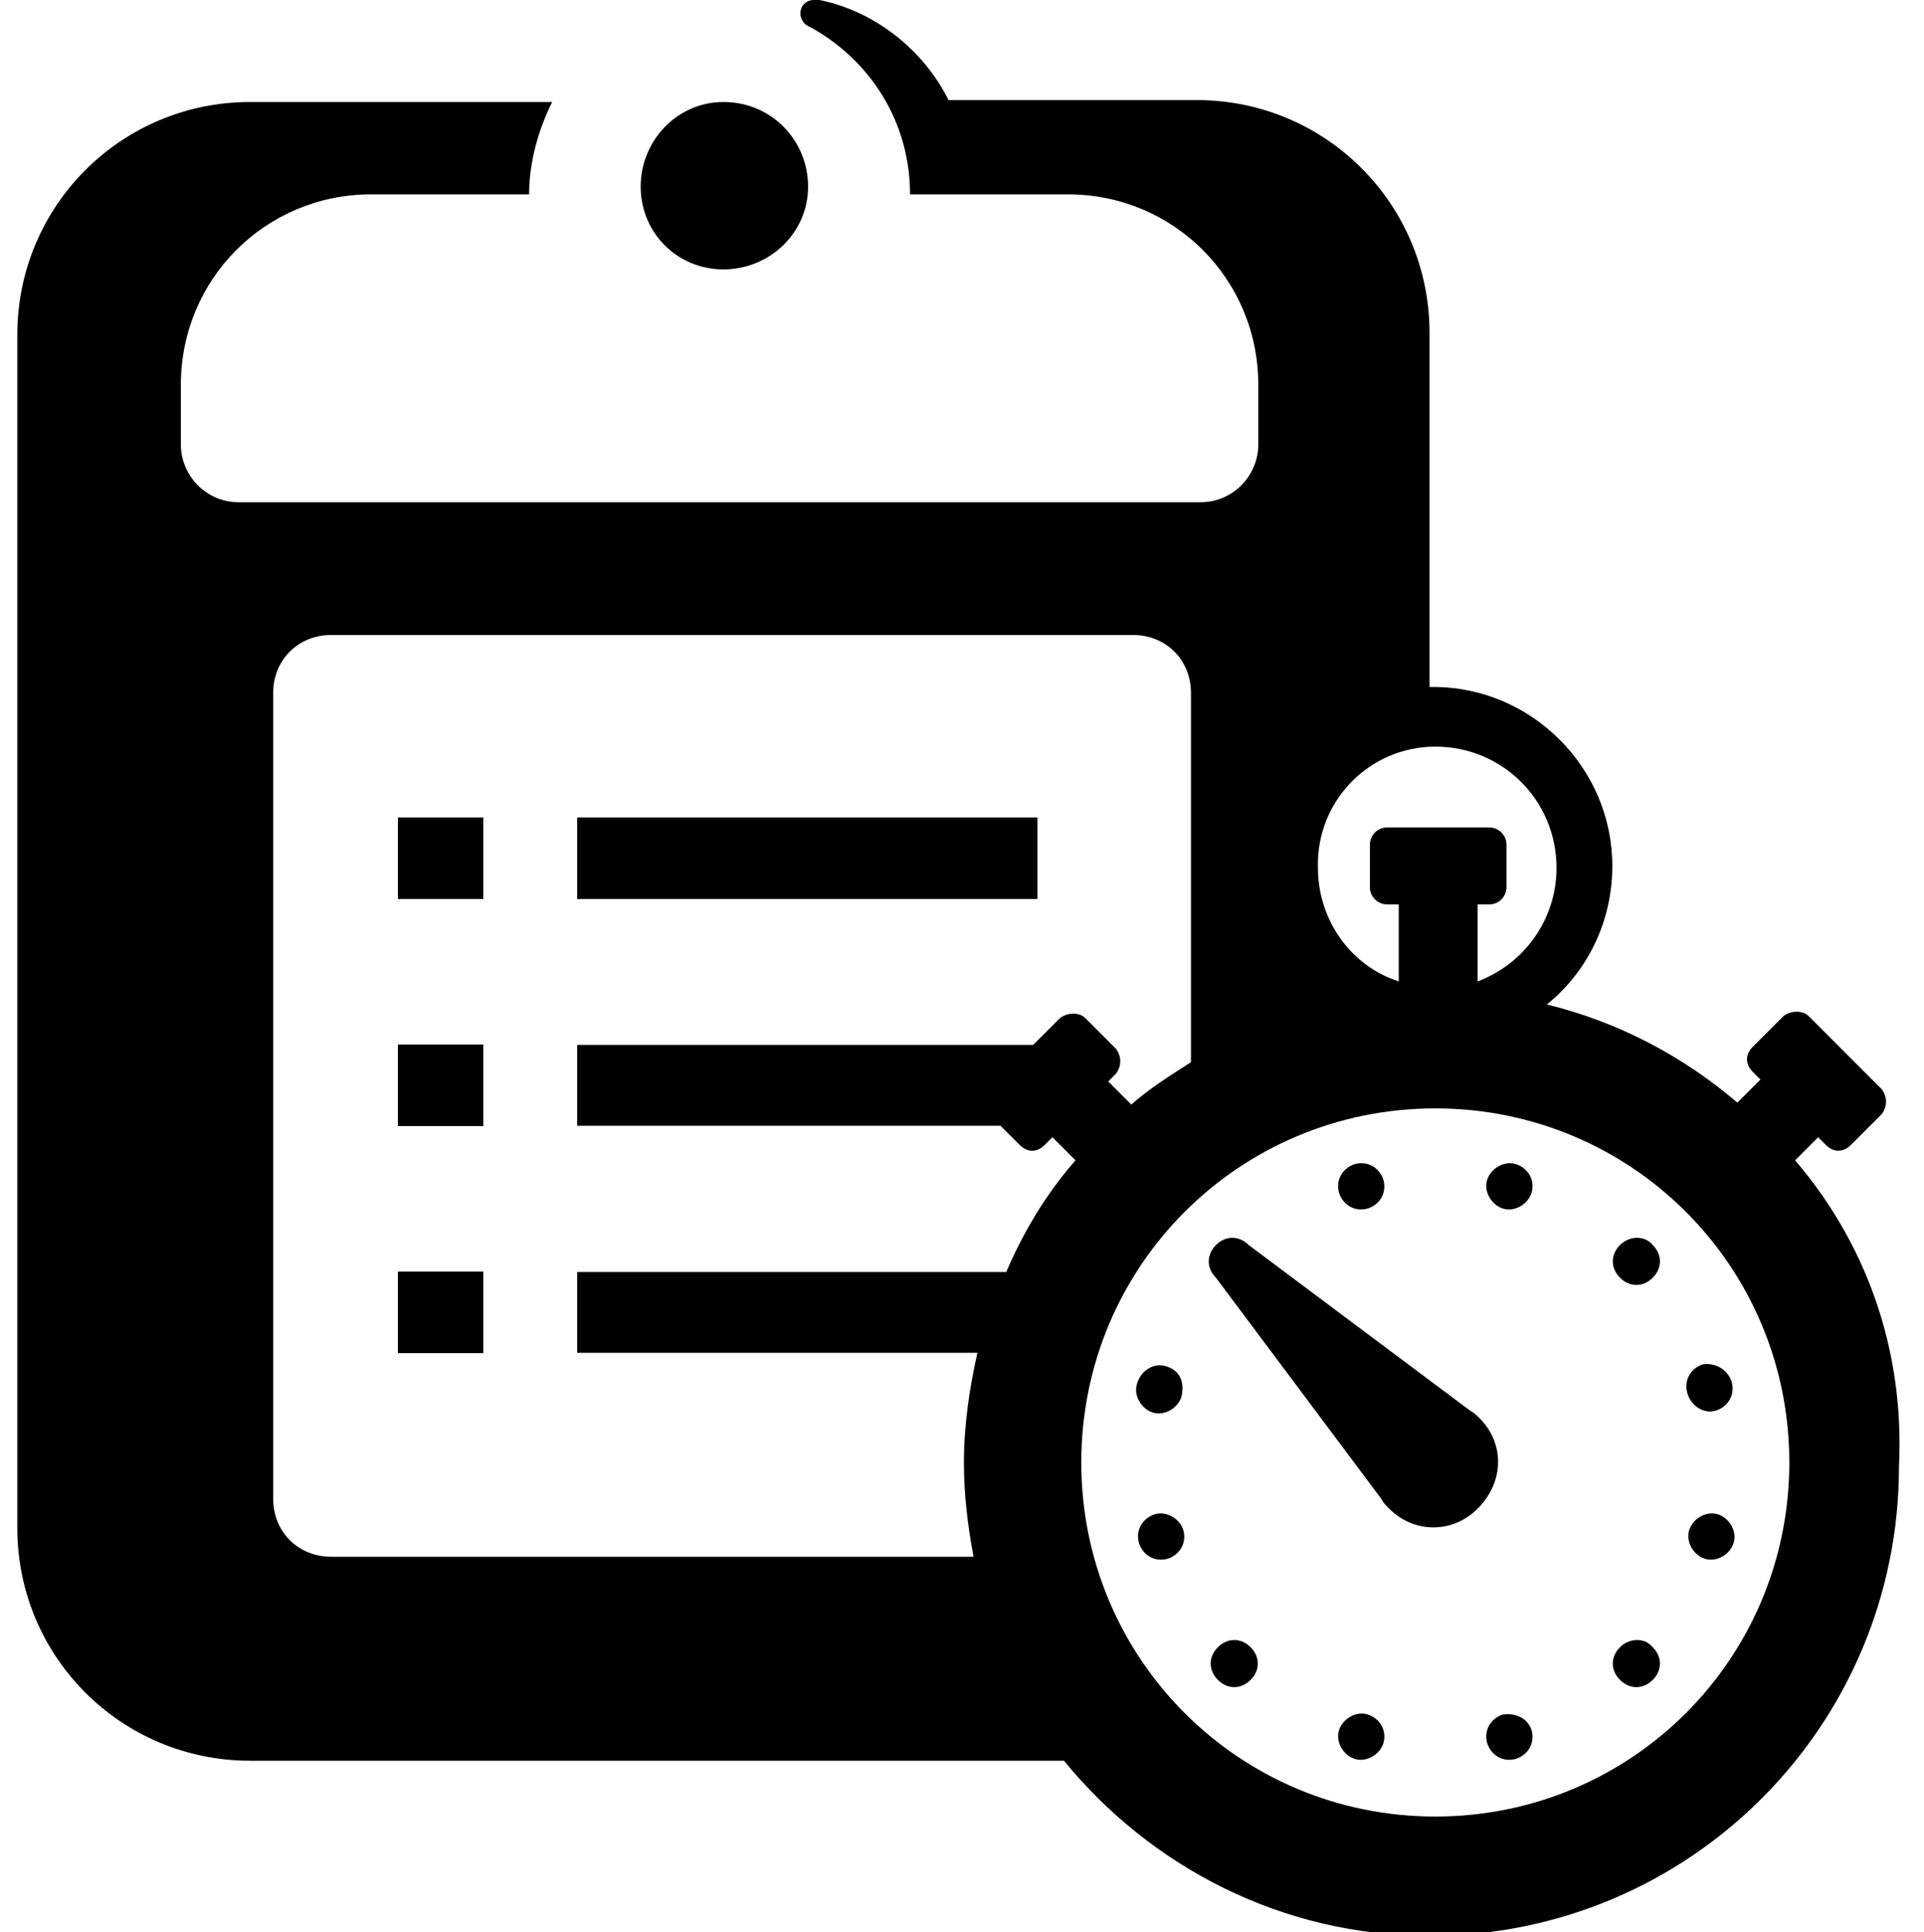 <?xml version="1.0" encoding="utf-8"?>
<!-- Generator: Adobe Illustrator 19.1.0, SVG Export Plug-In . SVG Version: 6.00 Build 0)  -->
<svg version="1.1" id="Layer_1" xmlns="http://www.w3.org/2000/svg" xmlns:xlink="http://www.w3.org/1999/xlink" x="0px" y="0px"
	 viewBox="-449 438 100 100.4" style="enable-background:new -449 438 100 100.4;" xml:space="preserve">
<path d="M-377.9,500.8c0.6-0.2,1-0.8,0.8-1.5c-0.2-0.6-0.8-1-1.5-0.8c-0.6,0.2-1,0.8-0.8,1.5C-379.2,500.6-378.6,501-377.9,500.8z"
	/>
<rect x="-419" y="480.5" width="23.9" height="4.2"/>
<rect x="-428.3" y="480.5" width="4.4" height="4.2"/>
<rect x="-428.3" y="492.3" width="4.4" height="4.2"/>
<rect x="-428.3" y="504.1" width="4.4" height="4.2"/>
<path d="M-370.2,498.5c-0.6-0.2-1.3,0.2-1.5,0.8c-0.2,0.6,0.2,1.3,0.8,1.5c0.6,0.2,1.3-0.2,1.5-0.8
	C-369.2,499.3-369.6,498.7-370.2,498.5z"/>
<rect x="-419" y="480.5" width="23.9" height="4.2"/>
<rect x="-428.3" y="480.5" width="4.4" height="4.2"/>
<rect x="-428.3" y="492.3" width="4.4" height="4.2"/>
<rect x="-428.3" y="504.1" width="4.4" height="4.2"/>
<path d="M-364.8,502.7c-0.5,0.5-0.5,1.2,0,1.7c0.5,0.5,1.2,0.5,1.7,0c0.5-0.5,0.5-1.2,0-1.7C-363.5,502.2-364.3,502.2-364.8,502.7z"
	/>
<rect x="-419" y="480.5" width="23.9" height="4.2"/>
<rect x="-428.3" y="480.5" width="4.4" height="4.2"/>
<rect x="-428.3" y="492.3" width="4.4" height="4.2"/>
<rect x="-428.3" y="504.1" width="4.4" height="4.2"/>
<path d="M-359.8,511.3c0.6-0.2,1-0.8,0.8-1.5c-0.2-0.6-0.8-1-1.5-0.9c-0.6,0.2-1,0.8-0.8,1.5C-361.1,511.1-360.4,511.5-359.8,511.3z
	"/>
<rect x="-419" y="480.5" width="23.9" height="4.2"/>
<rect x="-428.3" y="480.5" width="4.4" height="4.2"/>
<rect x="-428.3" y="492.3" width="4.4" height="4.2"/>
<rect x="-428.3" y="504.1" width="4.4" height="4.2"/>
<path d="M-360.4,519c0.6,0.2,1.3-0.2,1.5-0.8c0.2-0.6-0.2-1.3-0.8-1.5c-0.6-0.2-1.3,0.2-1.5,0.8C-361.4,518.1-361,518.8-360.4,519z"
	/>
<rect x="-419" y="480.5" width="23.9" height="4.2"/>
<rect x="-428.3" y="480.5" width="4.4" height="4.2"/>
<rect x="-428.3" y="492.3" width="4.4" height="4.2"/>
<rect x="-428.3" y="504.1" width="4.4" height="4.2"/>
<path d="M-364.8,523.6c-0.5,0.5-0.5,1.2,0,1.7c0.5,0.5,1.2,0.5,1.7,0c0.5-0.5,0.5-1.2,0-1.7C-363.5,523.1-364.3,523.1-364.8,523.6z"
	/>
<rect x="-419" y="480.5" width="23.9" height="4.2"/>
<rect x="-428.3" y="480.5" width="4.4" height="4.2"/>
<rect x="-428.3" y="492.3" width="4.4" height="4.2"/>
<rect x="-428.3" y="504.1" width="4.4" height="4.2"/>
<path d="M-370.9,527.1c-0.6,0.2-1,0.8-0.8,1.5c0.2,0.6,0.8,1,1.5,0.8c0.6-0.2,1-0.8,0.8-1.5C-369.6,527.3-370.2,527-370.9,527.1z"/>
<rect x="-419" y="480.5" width="23.9" height="4.2"/>
<rect x="-428.3" y="480.5" width="4.4" height="4.2"/>
<rect x="-428.3" y="492.3" width="4.4" height="4.2"/>
<rect x="-428.3" y="504.1" width="4.4" height="4.2"/>
<path d="M-377.9,527.1c-0.6-0.2-1.3,0.2-1.5,0.8c-0.2,0.6,0.2,1.3,0.8,1.5c0.6,0.2,1.3-0.2,1.5-0.8
	C-376.9,527.9-377.3,527.3-377.9,527.1z"/>
<rect x="-419" y="480.5" width="23.9" height="4.2"/>
<rect x="-428.3" y="480.5" width="4.4" height="4.2"/>
<rect x="-428.3" y="492.3" width="4.4" height="4.2"/>
<rect x="-428.3" y="504.1" width="4.4" height="4.2"/>
<path d="M-385.7,523.6c-0.5,0.5-0.5,1.2,0,1.7c0.5,0.5,1.2,0.5,1.7,0c0.5-0.5,0.5-1.2,0-1.7C-384.5,523.1-385.2,523.1-385.7,523.6z"
	/>
<rect x="-419" y="480.5" width="23.9" height="4.2"/>
<rect x="-428.3" y="480.5" width="4.4" height="4.2"/>
<rect x="-428.3" y="492.3" width="4.4" height="4.2"/>
<rect x="-428.3" y="504.1" width="4.4" height="4.2"/>
<path d="M-389,516.7c-0.6,0.2-1,0.8-0.8,1.5c0.2,0.6,0.8,1,1.5,0.8c0.6-0.2,1-0.8,0.8-1.5C-387.7,516.9-388.4,516.5-389,516.7z"/>
<rect x="-419" y="480.5" width="23.9" height="4.2"/>
<rect x="-428.3" y="480.5" width="4.4" height="4.2"/>
<rect x="-428.3" y="492.3" width="4.4" height="4.2"/>
<rect x="-428.3" y="504.1" width="4.4" height="4.2"/>
<path d="M-388.4,509c-0.6-0.2-1.3,0.2-1.5,0.9c-0.2,0.6,0.2,1.3,0.8,1.5c0.6,0.2,1.3-0.2,1.5-0.8
	C-387.4,509.8-387.7,509.2-388.4,509z"/>
<rect x="-419" y="480.5" width="23.9" height="4.2"/>
<rect x="-428.3" y="480.5" width="4.4" height="4.2"/>
<rect x="-428.3" y="492.3" width="4.4" height="4.2"/>
<rect x="-428.3" y="504.1" width="4.4" height="4.2"/>
<path d="M-372.1,511.7c-0.1-0.1-0.3-0.3-0.5-0.4l0,0l-11.5-8.6c-0.5-0.5-1.2-0.5-1.7,0c-0.5,0.5-0.5,1.2,0,1.7l8.6,11.5l0,0
	c0.1,0.2,0.2,0.3,0.4,0.5c1.3,1.3,3.3,1.3,4.6,0C-370.8,515-370.8,513-372.1,511.7z"/>
<rect x="-419" y="480.5" width="23.9" height="4.2"/>
<rect x="-428.3" y="480.5" width="4.4" height="4.2"/>
<rect x="-428.3" y="492.3" width="4.4" height="4.2"/>
<rect x="-428.3" y="504.1" width="4.4" height="4.2"/>
<path d="M-411.4,452c2.4,0,4.4-1.9,4.4-4.3c0-2.4-1.9-4.4-4.4-4.4c-2.4,0-4.3,2-4.3,4.4C-415.7,450.1-413.8,452-411.4,452z"/>
<rect x="-419" y="480.5" width="23.9" height="4.2"/>
<rect x="-428.3" y="480.5" width="4.4" height="4.2"/>
<rect x="-428.3" y="492.3" width="4.4" height="4.2"/>
<rect x="-428.3" y="504.1" width="4.4" height="4.2"/>
<path d="M-355.7,498.3l1.2-1.2l0.4,0.4c0.4,0.4,0.9,0.4,1.3,0l1.6-1.6c0.3-0.4,0.3-0.9,0-1.3l0,0l-3.8-3.8c-0.3-0.3-0.9-0.3-1.3,0
	l-1.6,1.6c-0.4,0.4-0.4,0.9,0,1.3l0.4,0.4l-1.2,1.2c-2.8-2.4-6.2-4.2-9.9-5.1c2.1-1.7,3.4-4.3,3.4-7.2c0-5.1-4.2-9.3-9.3-9.3
	c-0.1,0-0.1,0-0.2,0v-18.4c0-6.7-5.4-12.1-12.1-12.1h-12.9c-1.3-2.6-3.8-4.6-6.7-5.2c0,0,0,0-0.1,0c-0.1,0-0.1,0-0.2,0
	c-0.4,0-0.7,0.3-0.7,0.7c0,0.3,0.2,0.6,0.5,0.7c3.1,1.7,5.2,4.9,5.2,8.7h8.2c5.5,0,9.9,4.4,9.9,9.9v3.1c0,1.6-1.3,3-3,3h-50
	c-1.7,0-3-1.4-3-3v-3.1c0-5.5,4.4-9.9,9.9-9.9h8.2c0-1.7,0.5-3.4,1.2-4.8h-15.7c-6.7,0-12.1,5.4-12.1,12.1v62v0
	c0,6.7,5.4,12.1,12.1,12.1h42.3c4.5,5.5,11.3,9.1,19,9.1c13.5,0,24.4-10.9,24.4-24.4C-350,508-352.1,502.5-355.7,498.3z
	 M-374.4,476.8c3.5,0,6.3,2.8,6.3,6.3c0,2.7-1.7,5-4.1,5.9v-4h0.6c0.5,0,0.9-0.4,0.9-0.9v-2.2c0-0.5-0.4-0.9-0.9-0.9h0h-5.3h0
	c-0.5,0-0.9,0.4-0.9,0.9v2.2c0,0.5,0.4,0.9,0.9,0.9h0.6v4c-2.5-0.8-4.2-3.2-4.2-5.9C-380.6,479.6-377.8,476.8-374.4,476.8z
	 M-396.7,504.1H-419v4.2h20.8c-0.4,1.8-0.7,3.7-0.7,5.7c0,1.7,0.2,3.3,0.5,4.9h-33.4c-1.7,0-3-1.3-3-3v-41.9c0-1.7,1.3-3,3-3h41.7
	c1.7,0,3,1.3,3,3v19.2c-1.1,0.7-2.2,1.4-3.1,2.2l-1.2-1.2l0.4-0.4c0.3-0.4,0.3-0.9,0-1.3l-1.6-1.6c-0.3-0.3-0.9-0.3-1.3,0l-1.4,1.4
	H-419v4.2h22l1,1c0.4,0.4,0.9,0.4,1.3,0l0.4-0.4l1.2,1.2C-394.6,500-395.8,502-396.7,504.1z M-374.4,532.4
	c-10.2,0-18.4-8.2-18.4-18.4c0-10.2,8.2-18.4,18.4-18.4c10.2,0,18.4,8.2,18.4,18.4C-356,524.2-364.2,532.4-374.4,532.4z"/>
<rect x="-419" y="480.5" width="23.9" height="4.2"/>
<rect x="-428.3" y="480.5" width="4.4" height="4.2"/>
<rect x="-428.3" y="492.3" width="4.4" height="4.2"/>
<rect x="-428.3" y="504.1" width="4.4" height="4.2"/>
</svg>
